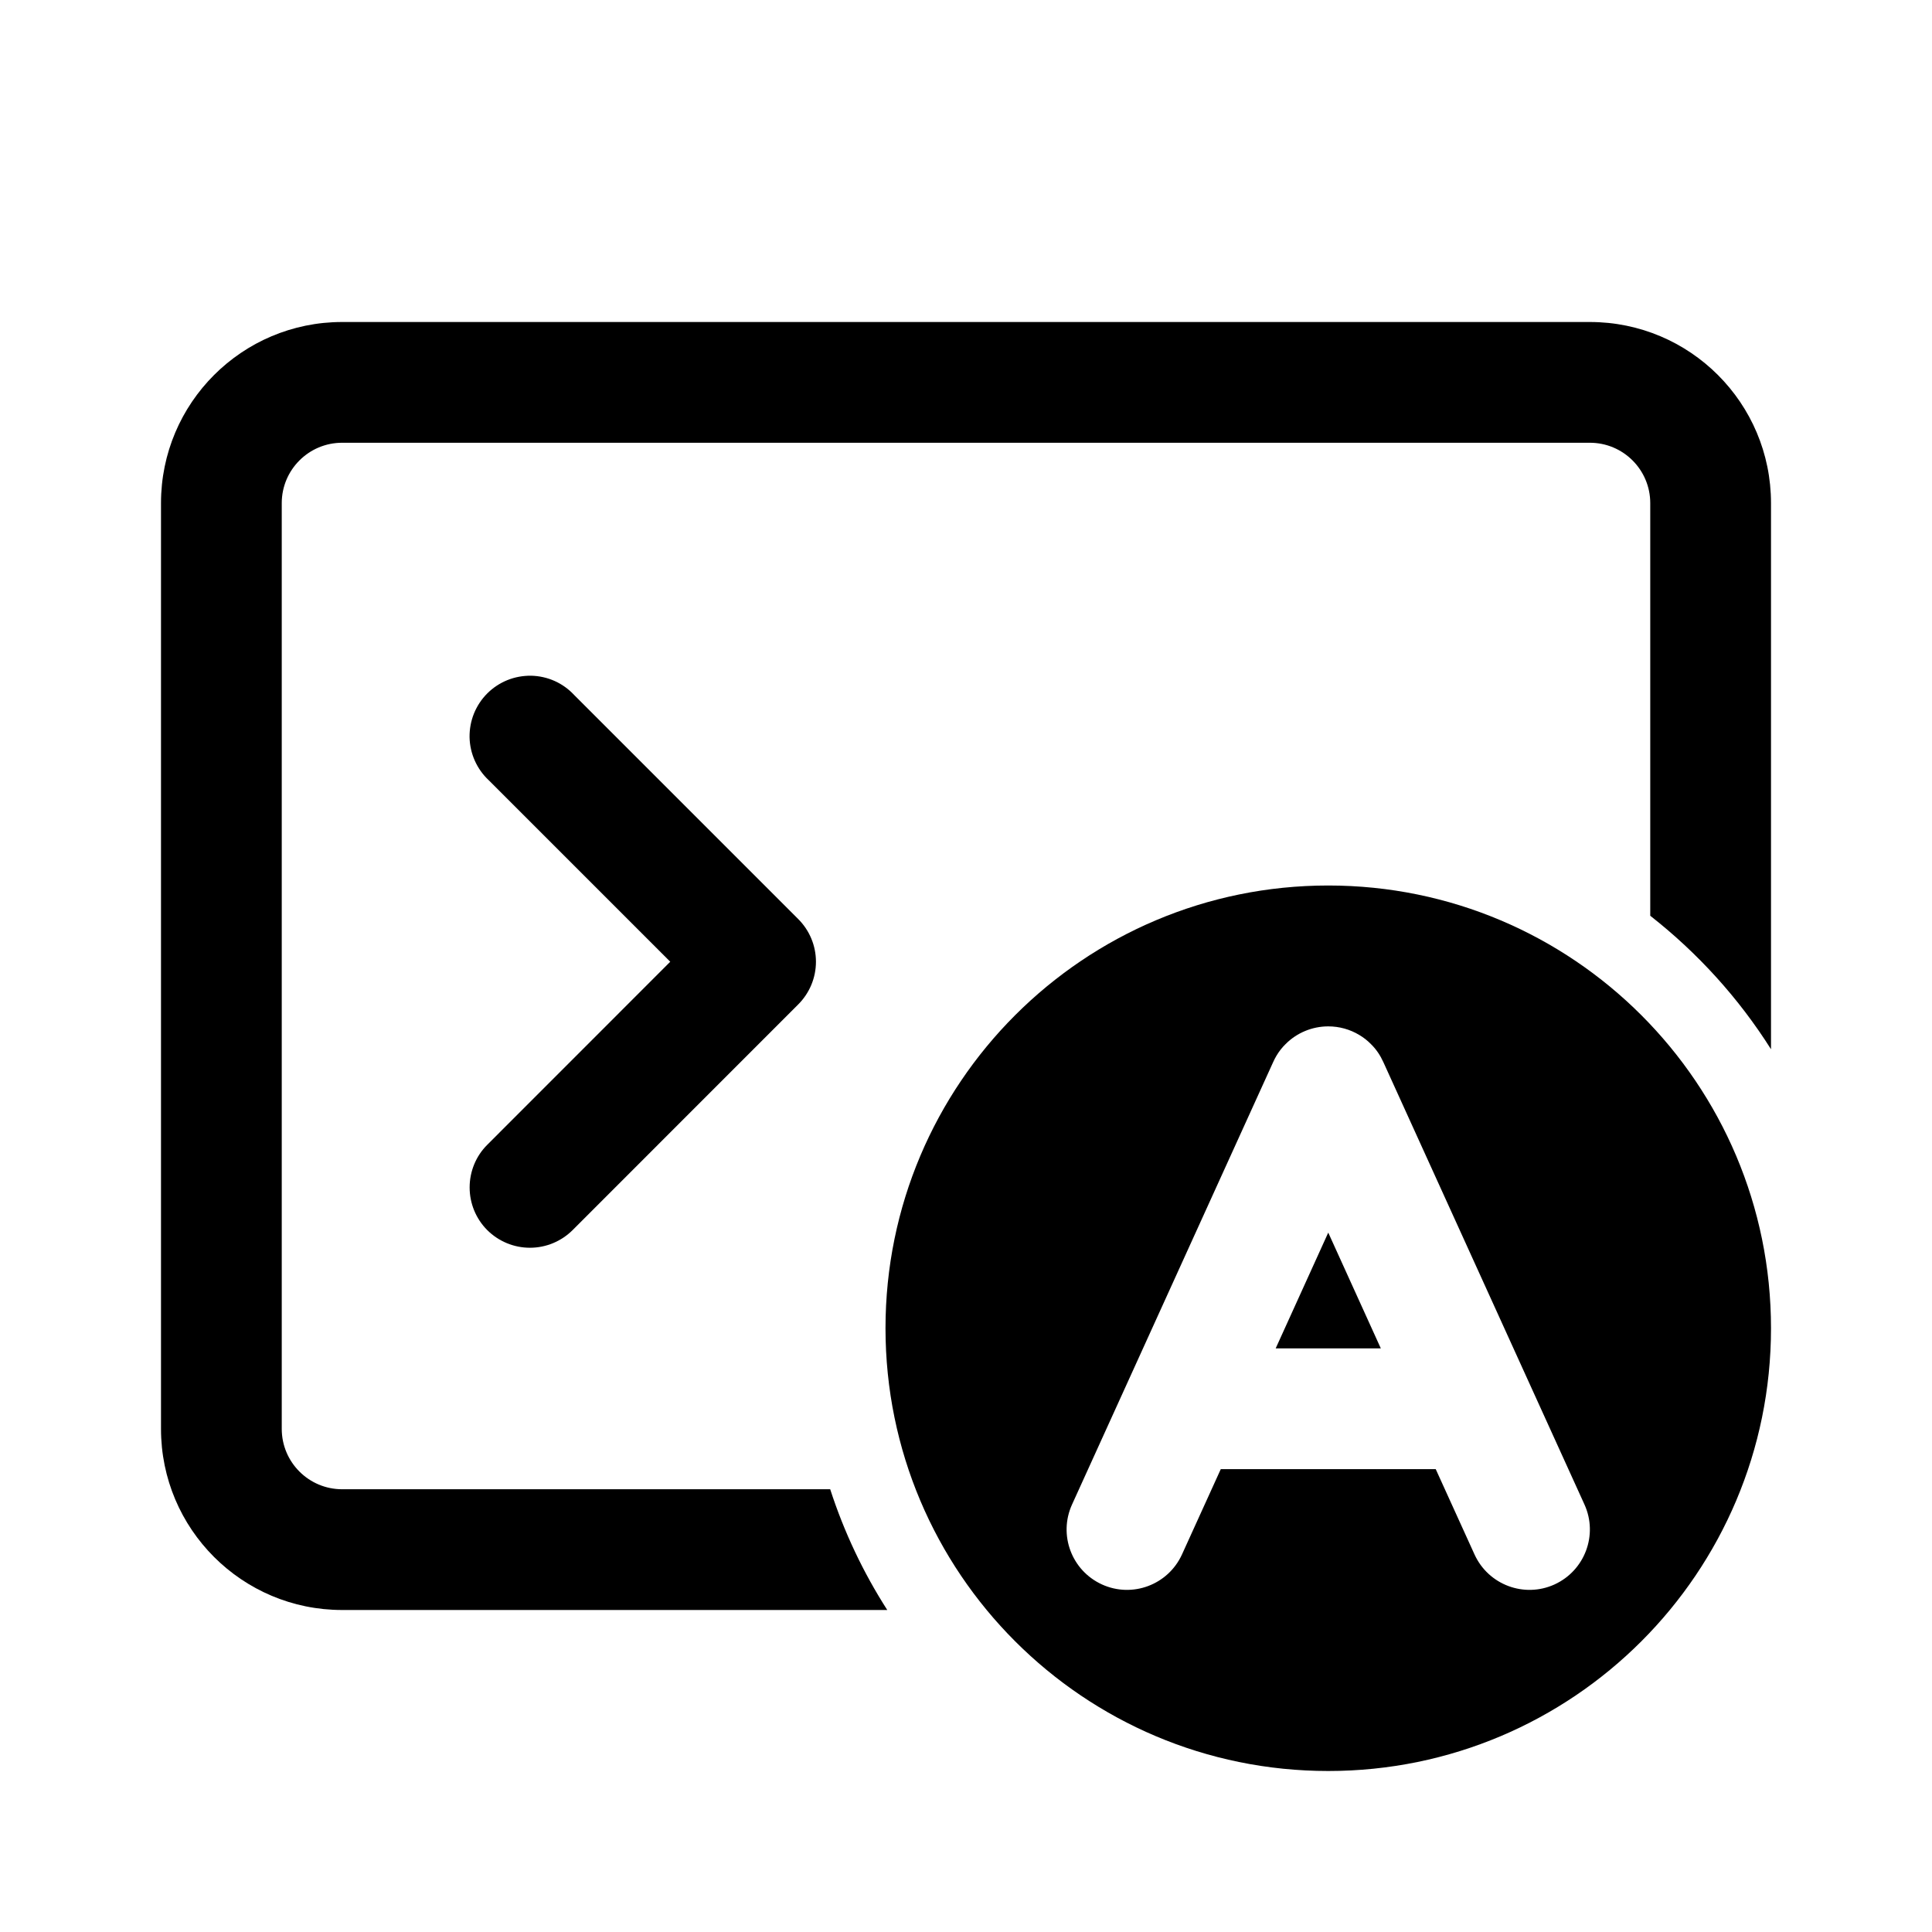 <svg id="sql-editor/sqlAutoCompleteEnabled" viewBox="0 0 24 24" fill="none" xmlns="http://www.w3.org/2000/svg">
<path fill-rule="evenodd" clip-rule="evenodd" d="M2 6.25C2 5.007 3.007 4 4.25 4H19.75C20.993 4 22 5.007 22 6.25V13.034C21.599 12.399 21.09 11.838 20.5 11.376V6.25C20.5 5.836 20.164 5.5 19.75 5.5H4.25C3.836 5.5 3.5 5.836 3.5 6.25V17.75C3.5 18.164 3.836 18.5 4.25 18.5H10.313C10.486 19.034 10.725 19.537 11.022 20H4.25C3.007 20 2 18.993 2 17.75V6.25ZM6.053 15.281C5.912 15.14 5.834 14.949 5.834 14.751C5.834 14.552 5.912 14.361 6.053 14.221L8.326 11.947L6.072 9.693C5.998 9.624 5.939 9.541 5.898 9.449C5.857 9.357 5.835 9.258 5.833 9.157C5.832 9.057 5.85 8.957 5.888 8.863C5.926 8.77 5.982 8.685 6.053 8.614C6.124 8.543 6.209 8.487 6.302 8.449C6.396 8.411 6.496 8.393 6.597 8.394C6.697 8.396 6.797 8.418 6.889 8.459C6.981 8.5 7.063 8.559 7.132 8.633L9.916 11.417C10.057 11.558 10.136 11.748 10.136 11.947C10.136 12.146 10.057 12.336 9.916 12.477L7.113 15.281C6.972 15.421 6.782 15.5 6.583 15.5C6.384 15.5 6.194 15.421 6.053 15.281Z" fill="currentColor"/>
<path fill-rule="evenodd" clip-rule="evenodd" d="M16.5 22C19.538 22 22 19.538 22 16.5C22 13.462 19.538 11 16.5 11C13.462 11 11 13.462 11 16.5C11 19.538 13.462 22 16.5 22ZM16.5 12.75C16.637 12.75 16.77 12.787 16.886 12.857C16.94 12.889 16.988 12.927 17.03 12.97C17.096 13.034 17.147 13.111 17.184 13.193L19.683 18.69C19.854 19.067 19.687 19.511 19.31 19.683C18.933 19.854 18.489 19.687 18.317 19.31L17.835 18.25H15.165L14.683 19.31C14.511 19.687 14.067 19.854 13.69 19.683C13.312 19.511 13.146 19.067 13.317 18.69L15.816 13.193C15.828 13.166 15.842 13.139 15.857 13.114C15.889 13.06 15.927 13.012 15.97 12.97C16.11 12.829 16.302 12.75 16.5 12.75ZM16.5 15.312L17.153 16.75H15.847L16.5 15.312Z" fill="currentColor"/>
</svg>
